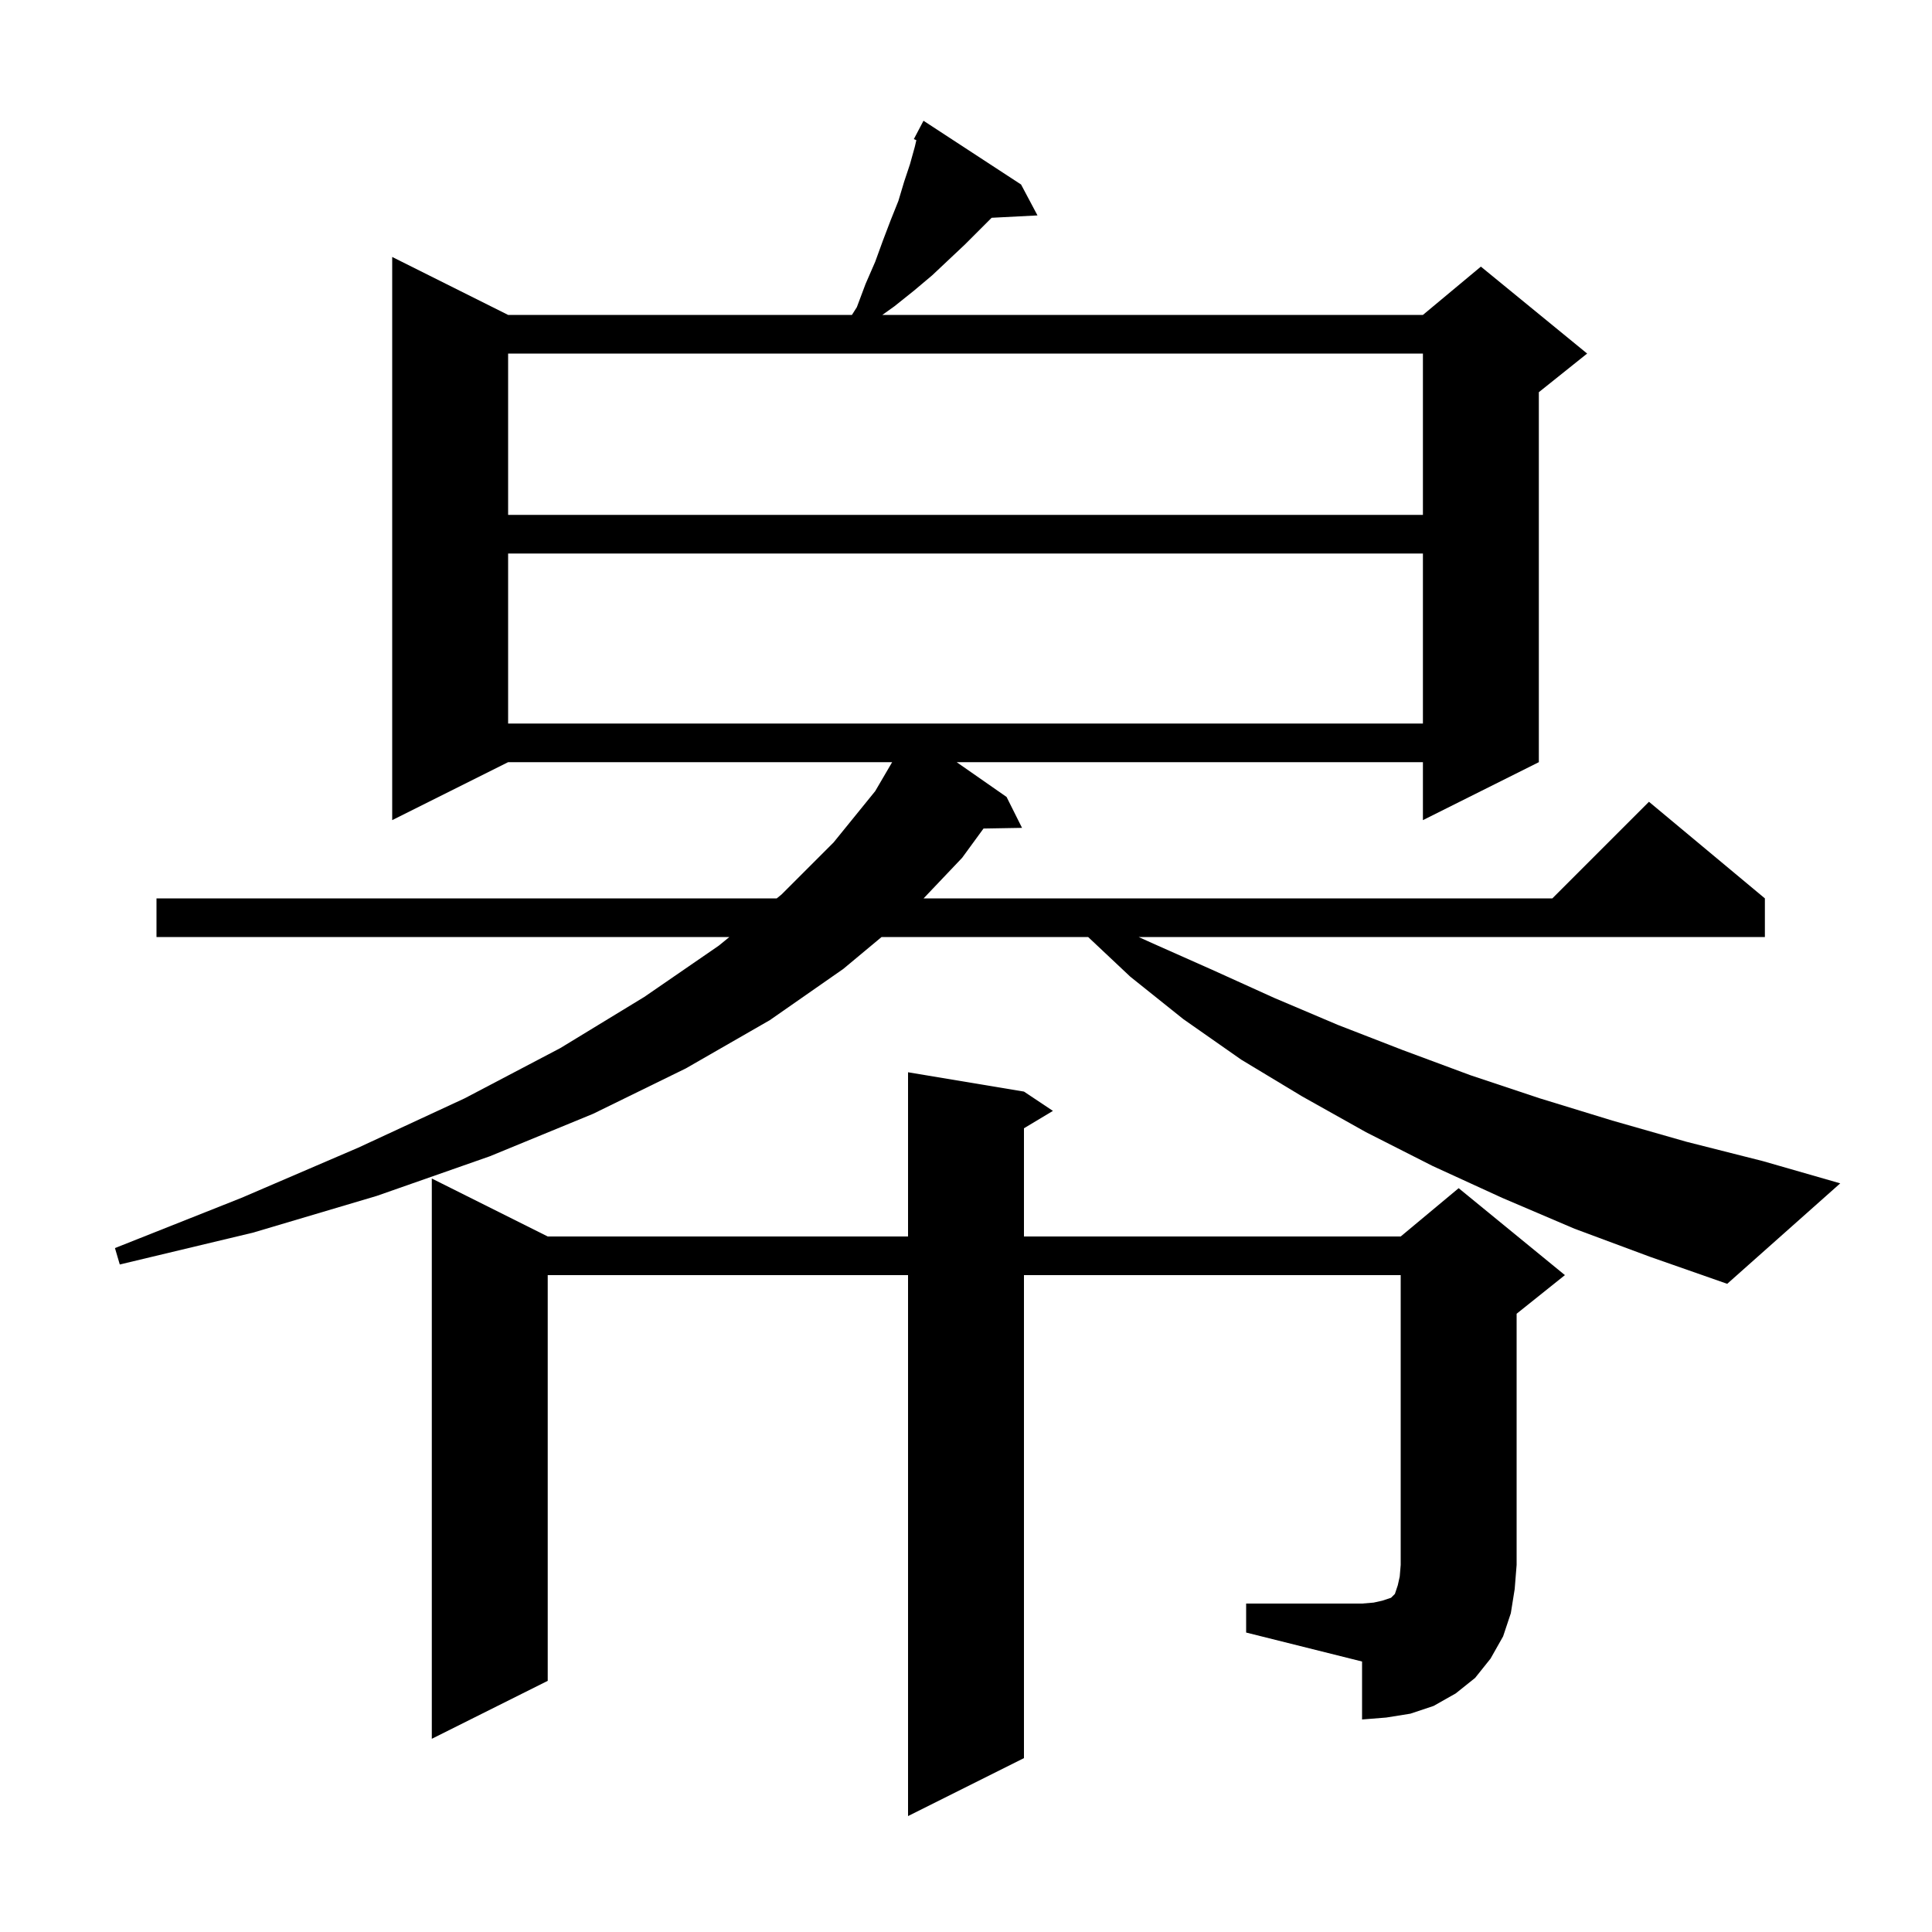 <svg xmlns="http://www.w3.org/2000/svg" xmlns:xlink="http://www.w3.org/1999/xlink" version="1.1" baseProfile="full" viewBox="0 0 200 200" width="200" height="200">
<g fill="black">
<path d="M 129.0 166.0 L 141.0 166.0 L 142.2 165.9 L 143.1 165.7 L 144.0 165.4 L 144.4 165.0 L 144.7 164.1 L 144.9 163.2 L 145.0 162.0 L 145.0 132.0 L 106.0 132.0 L 106.0 182.0 L 94.0 188.0 L 94.0 132.0 L 56.7 132.0 L 56.7 174.0 L 44.7 180.0 L 44.7 122.0 L 56.7 128.0 L 94.0 128.0 L 94.0 111.0 L 106.0 113.0 L 109.0 115.0 L 106.0 116.8 L 106.0 128.0 L 145.0 128.0 L 151.0 123.0 L 162.0 132.0 L 157.0 136.0 L 157.0 162.0 L 156.8 164.5 L 156.4 167.0 L 155.6 169.4 L 154.3 171.7 L 152.7 173.7 L 150.7 175.3 L 148.4 176.6 L 146.0 177.4 L 143.5 177.8 L 141.0 178.0 L 141.0 172.0 L 129.0 169.0 Z M 163.0 127.2 L 155.5 124.0 L 148.3 120.7 L 141.4 117.2 L 134.8 113.5 L 128.5 109.7 L 122.5 105.5 L 117.0 101.1 L 112.644 97.0 L 91.26 97.0 L 87.3 100.3 L 79.7 105.6 L 71.0 110.6 L 61.4 115.3 L 50.7 119.7 L 39.0 123.8 L 26.2 127.6 L 12.4 130.9 L 11.9 129.2 L 25.0 124.0 L 37.1 118.8 L 48.1 113.7 L 58.0 108.5 L 66.7 103.2 L 74.4 97.9 L 75.504 97.0 L 16.2 97.0 L 16.2 93.0 L 80.409 93.0 L 80.9 92.6 L 86.3 87.2 L 90.6 81.9 L 92.355 78.9 L 52.6 78.9 L 40.6 84.9 L 40.6 26.6 L 52.6 32.6 L 88.191 32.6 L 88.7 31.8 L 89.6 29.4 L 90.6 27.1 L 91.4 24.9 L 92.2 22.8 L 93.0 20.8 L 93.6 18.8 L 94.2 17.0 L 94.7 15.2 L 94.862 14.511 L 94.6 14.4 L 95.6 12.5 L 105.7 19.1 L 107.4 22.3 L 102.655 22.545 L 99.9 25.3 L 96.5 28.5 L 94.6 30.1 L 92.6 31.7 L 91.34 32.6 L 147.3 32.6 L 153.3 27.6 L 164.3 36.6 L 159.3 40.6 L 159.3 78.9 L 147.3 84.9 L 147.3 78.9 L 99.035 78.9 L 104.2 82.5 L 105.8 85.7 L 101.813 85.769 L 99.6 88.8 L 95.61 93.0 L 160.7 93.0 L 170.7 83.0 L 182.7 93.0 L 182.7 97.0 L 117.871 97.0 L 119.2 97.6 L 125.5 100.4 L 131.9 103.3 L 138.5 106.1 L 145.2 108.7 L 152.2 111.3 L 159.4 113.7 L 166.9 116.0 L 174.6 118.2 L 182.5 120.2 L 190.5 122.5 L 178.8 132.9 L 170.8 130.1 Z M 52.6 57.3 L 52.6 74.9 L 147.3 74.9 L 147.3 57.3 Z M 52.6 36.6 L 52.6 53.3 L 147.3 53.3 L 147.3 36.6 Z " />
</g>
</svg>
